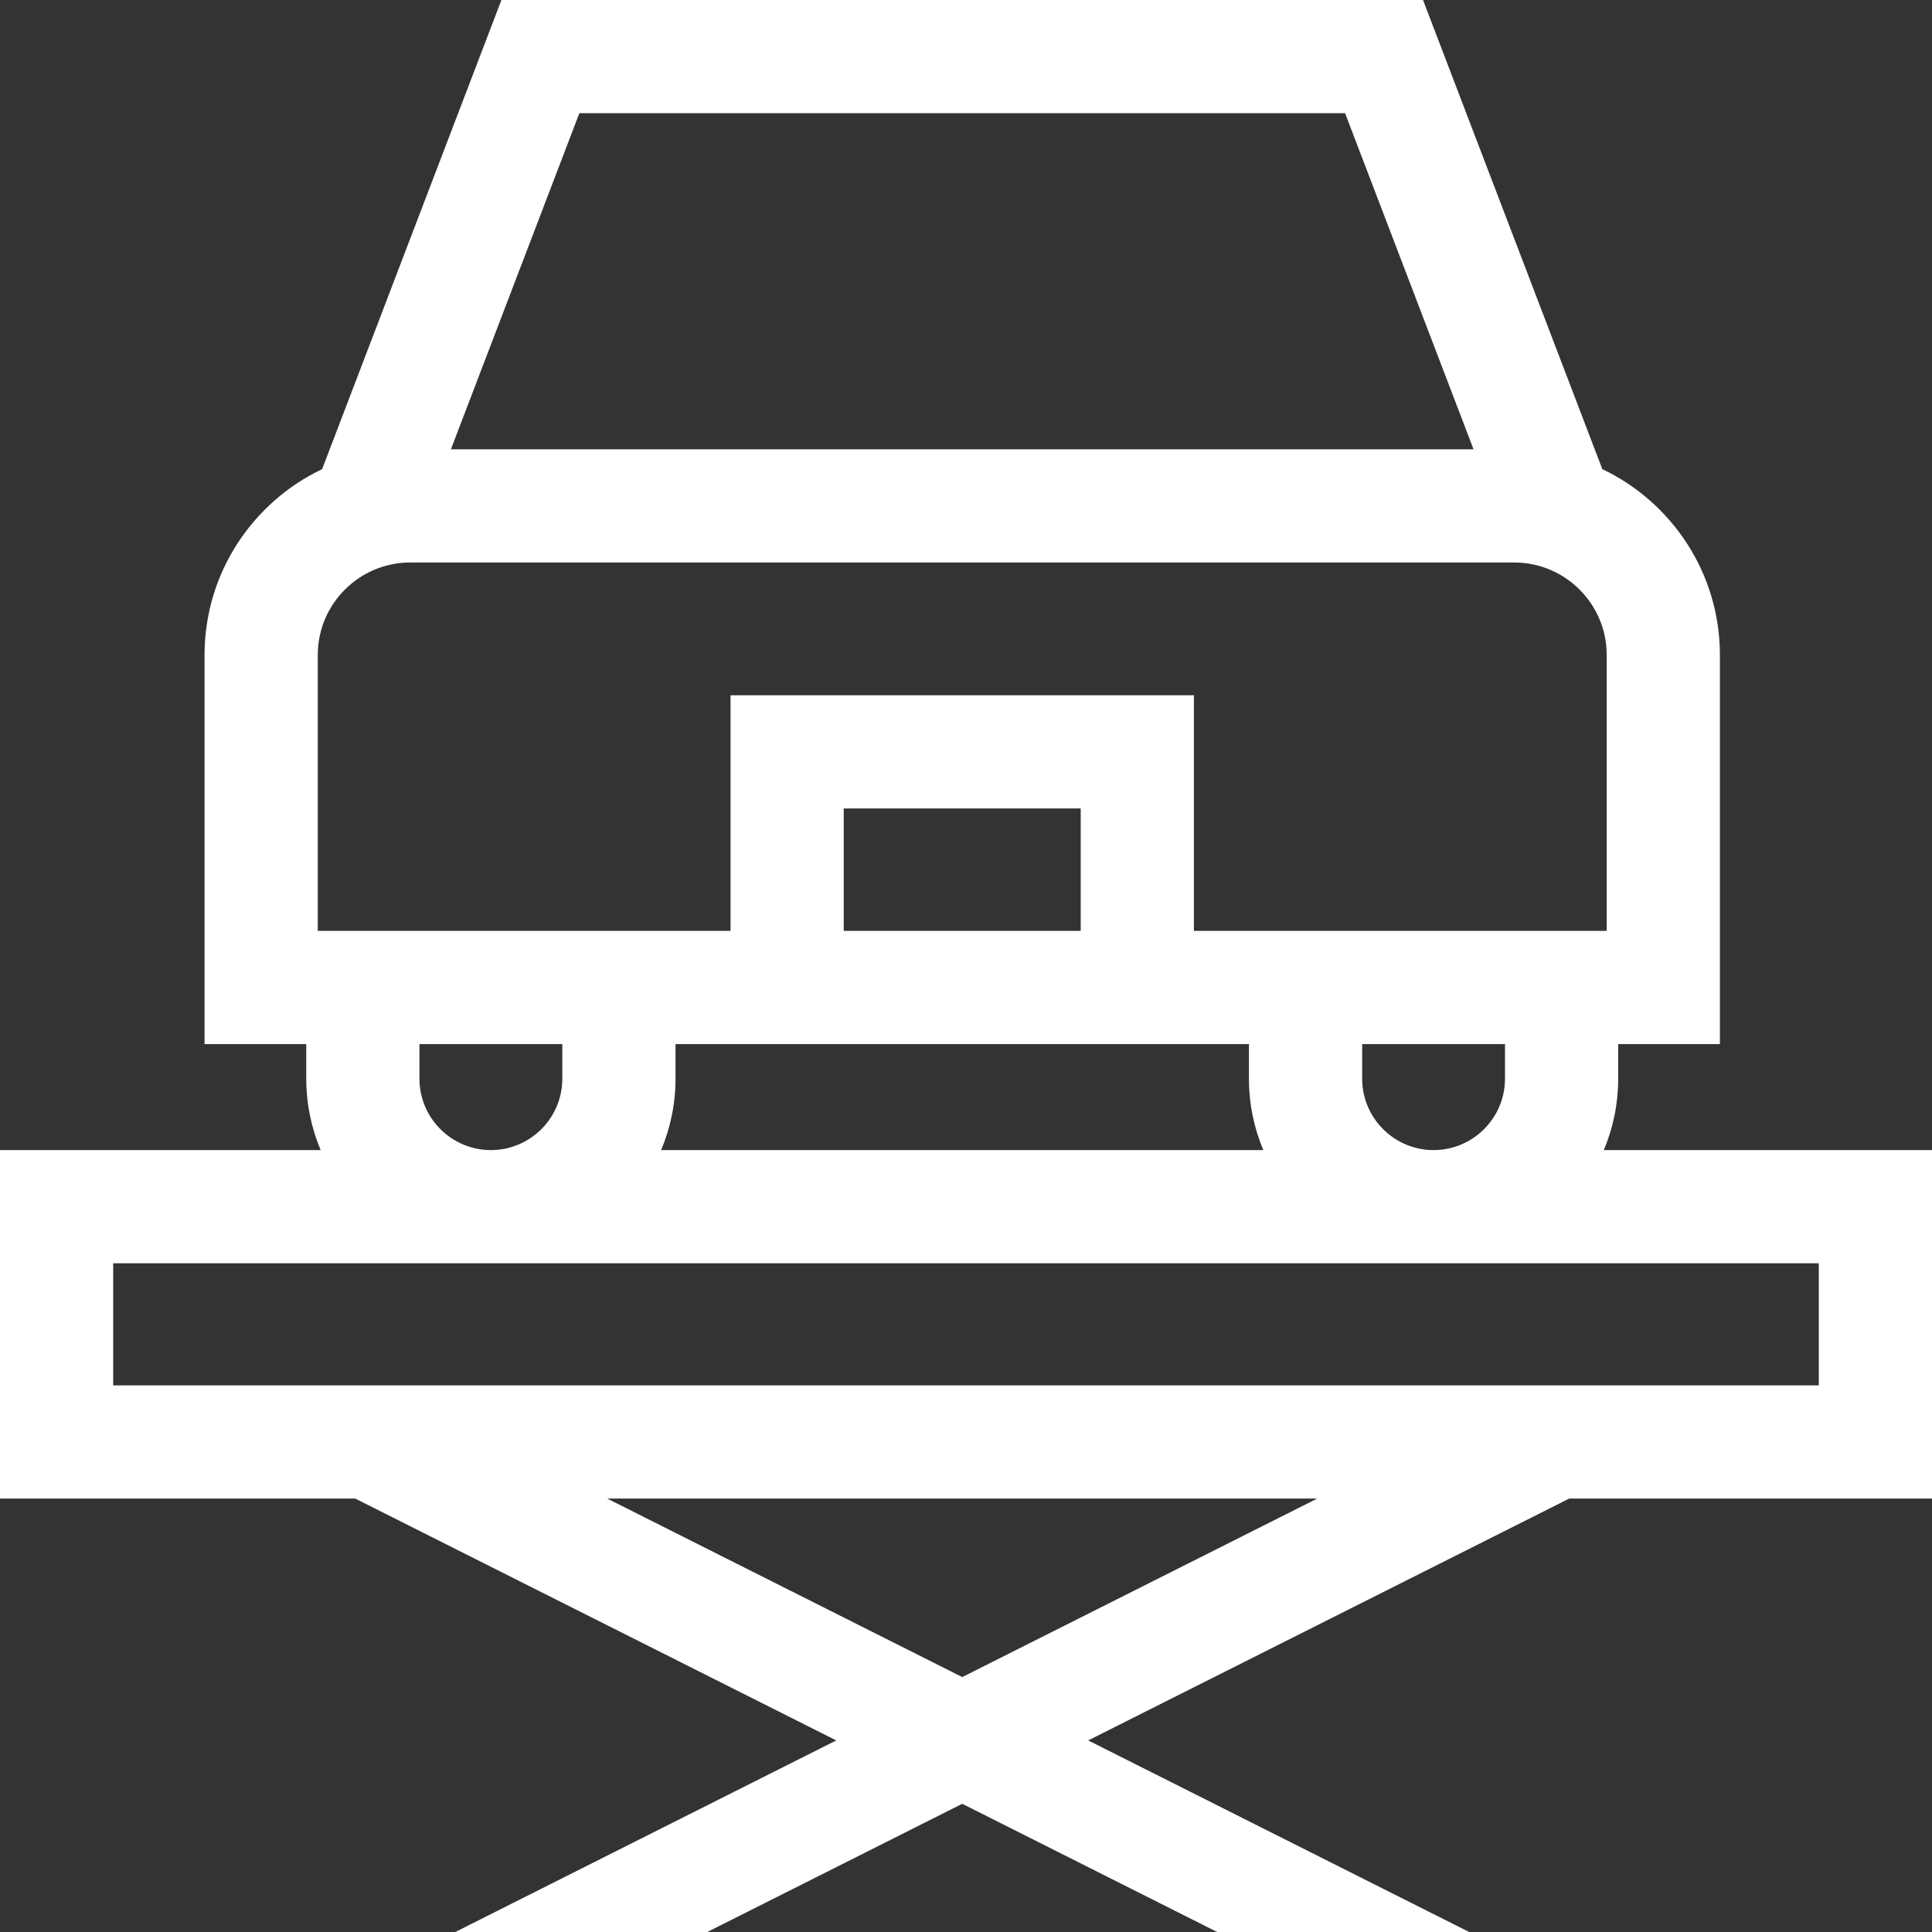 <svg width="56" height="56" viewBox="0 0 56 56" fill="none" xmlns="http://www.w3.org/2000/svg">
<rect x="0" y="0" width="56" height="56" fill="#333333" stroke="none"/>
<path d="M46.487 33.336C46.756 32.699 46.904 32 46.904 31.266V30.264H49.852V18.984C49.852 16.61 48.457 14.556 46.444 13.598L41.247 0H14.534L9.337 13.598C7.324 14.556 5.929 16.61 5.929 18.984V30.264H8.877V31.266C8.877 32 9.026 32.699 9.294 33.336H0V43.437H10.297L24.239 50.447L13.197 56H20.501L27.891 52.284L35.28 56H42.584L31.542 50.447L45.484 43.437H56V33.336H46.487ZM16.793 3.281H38.988L42.711 13.023H13.07L16.793 3.281ZM9.211 26.982V18.984C9.211 17.506 10.413 16.304 11.891 16.304H43.89C45.368 16.304 46.571 17.506 46.571 18.984V26.982H34.606V20.152H21.175V26.982H9.211ZM43.623 30.264V31.266C43.623 32.407 42.694 33.336 41.553 33.336C40.411 33.336 39.483 32.407 39.483 31.266V30.264H43.623ZM36.201 30.264V31.266C36.201 32 36.35 32.699 36.618 33.336H19.163C19.431 32.699 19.58 32 19.58 31.266V30.264H36.201ZM24.456 26.982V23.434H31.325V26.982H24.456ZM16.299 30.264V31.266C16.299 32.407 15.37 33.336 14.229 33.336C13.087 33.336 12.158 32.407 12.158 31.266V30.264H16.299ZM27.891 48.611L17.601 43.437H38.18L27.891 48.611ZM52.719 40.156H3.281V36.617H52.719V40.156Z" fill="white"/>
</svg>
